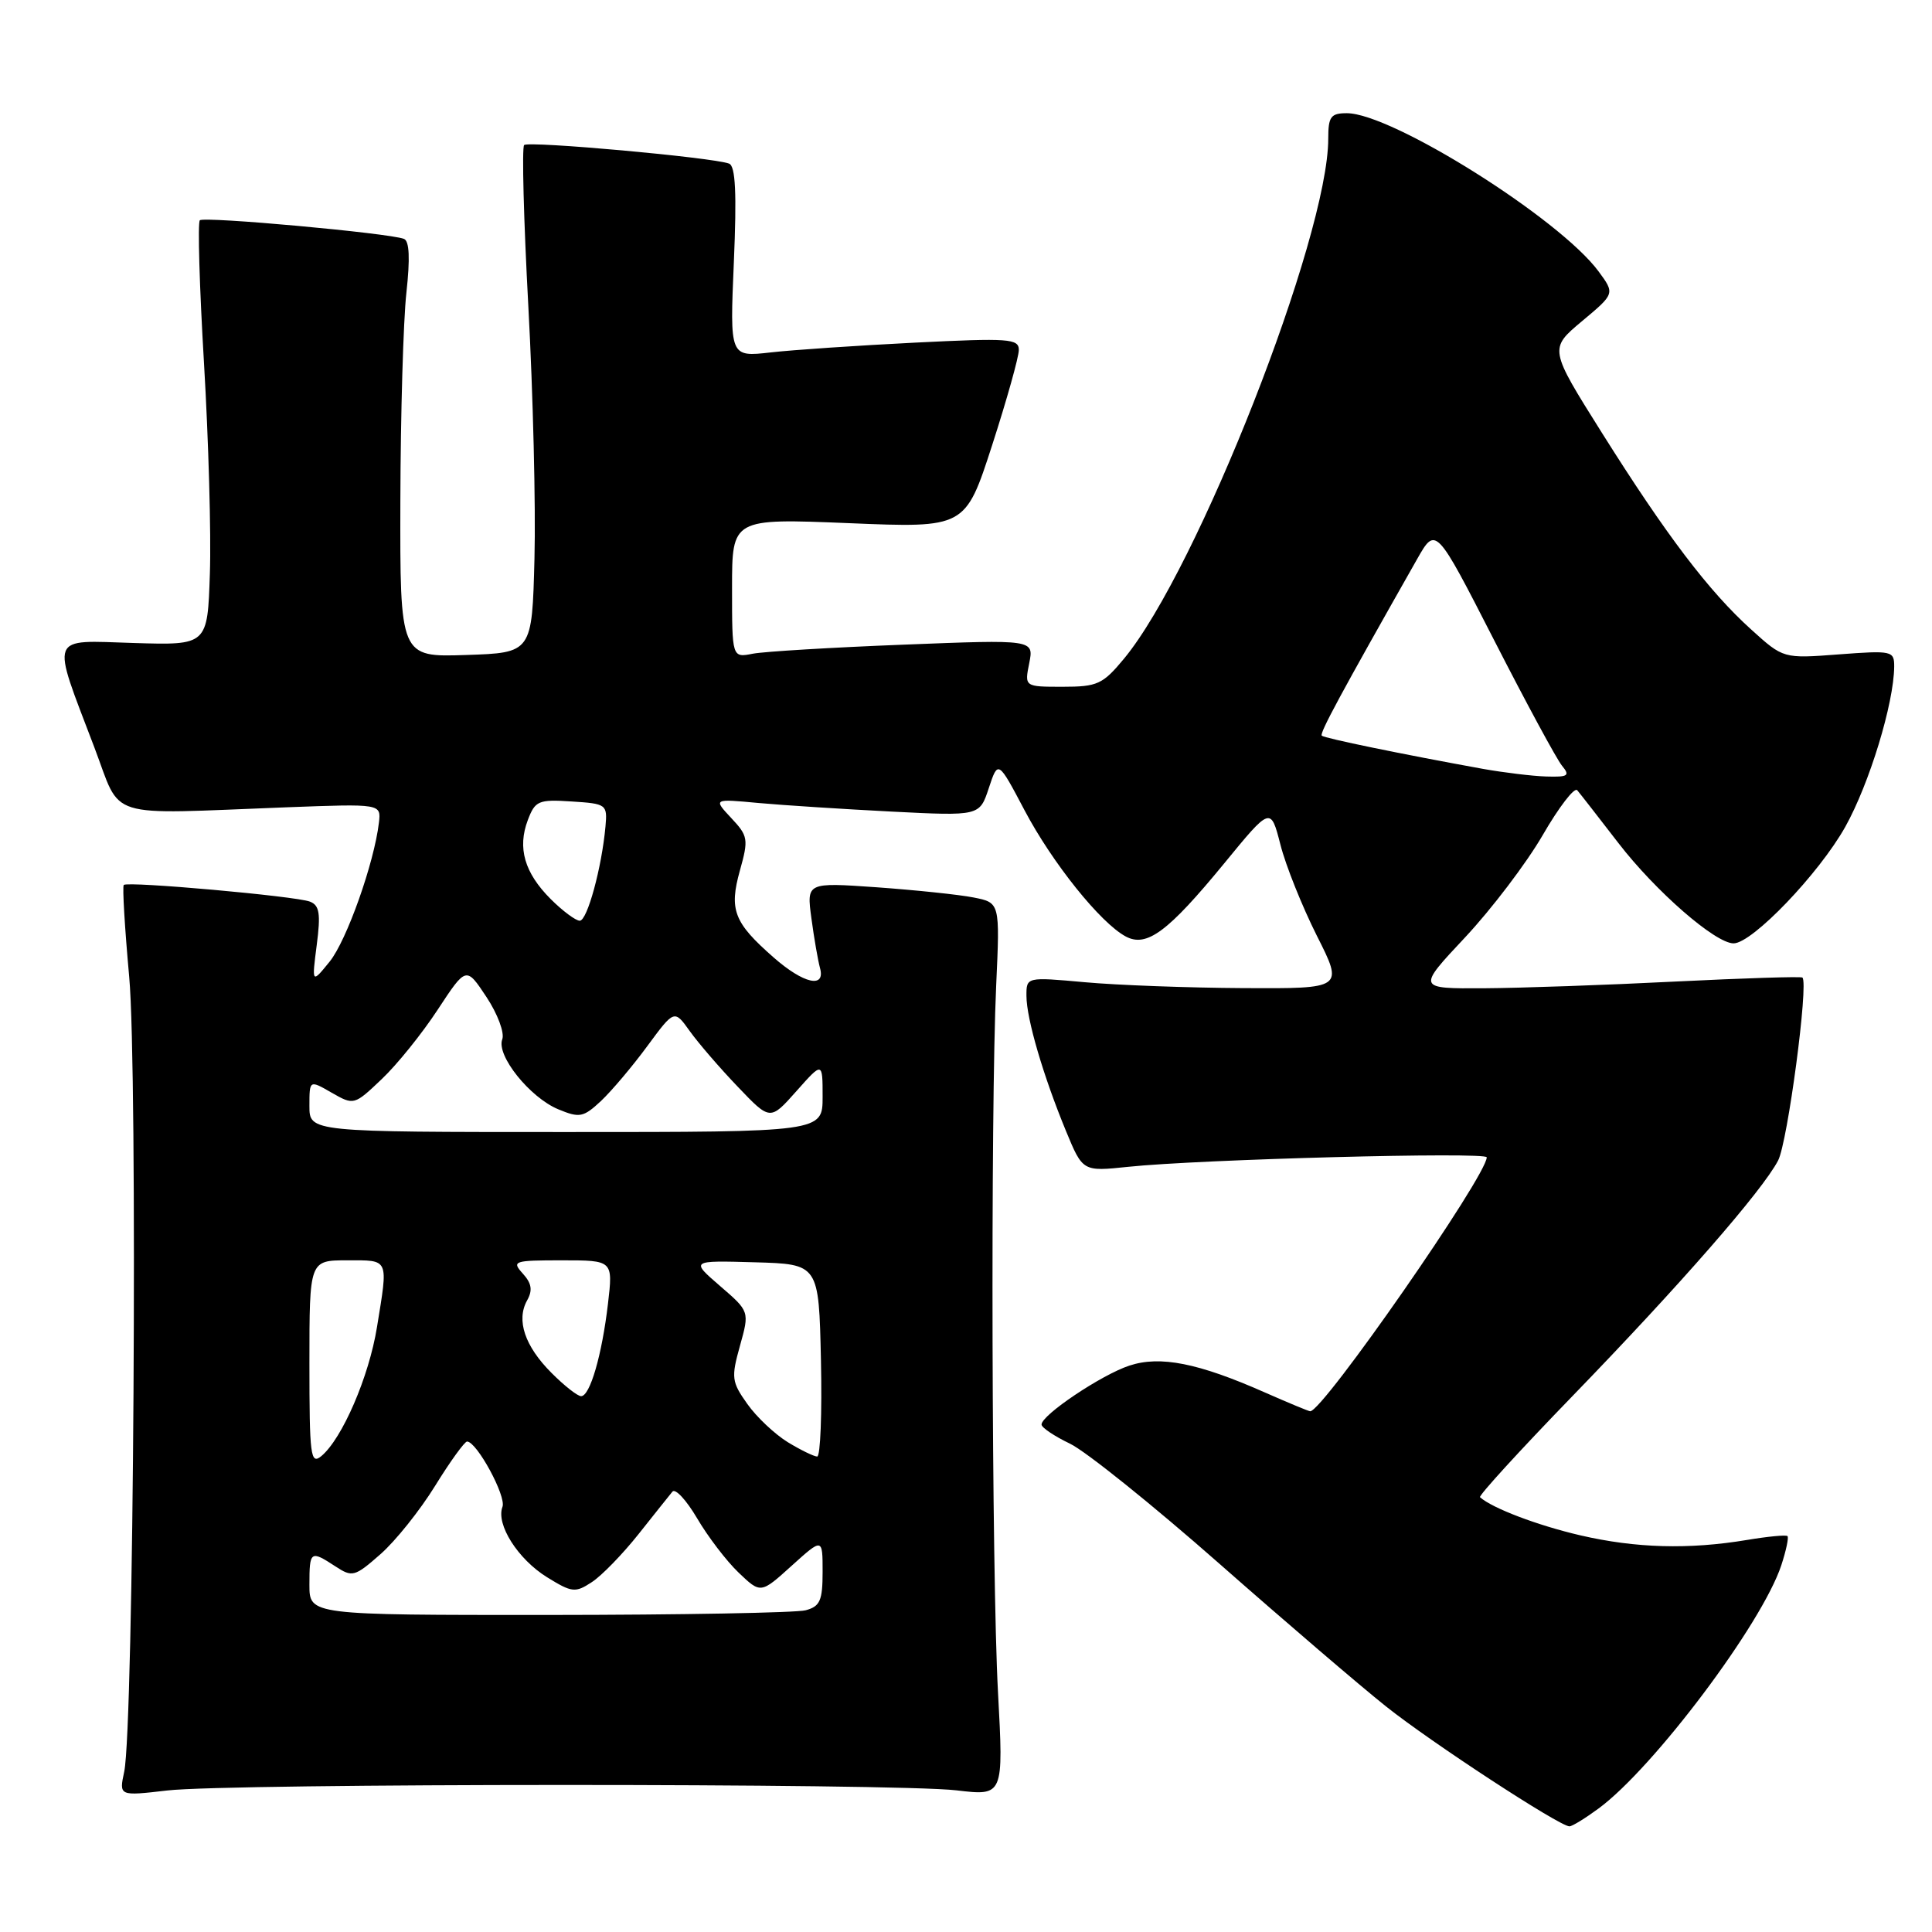 <?xml version="1.0" encoding="UTF-8" standalone="no"?>
<!DOCTYPE svg PUBLIC "-//W3C//DTD SVG 1.1//EN" "http://www.w3.org/Graphics/SVG/1.1/DTD/svg11.dtd" >
<svg xmlns="http://www.w3.org/2000/svg" xmlns:xlink="http://www.w3.org/1999/xlink" version="1.1" viewBox="0 0 256 256">
 <g >
 <path fill="currentColor"
d=" M 211.84 239.62 C 219.15 234.22 233.47 215.16 236.03 207.41 C 236.67 205.46 237.04 203.72 236.85 203.54 C 236.66 203.36 234.25 203.59 231.50 204.05 C 223.76 205.34 216.75 205.14 209.40 203.44 C 203.76 202.13 197.74 199.85 196.11 198.39 C 195.89 198.20 201.38 192.19 208.32 185.03 C 222.63 170.26 233.52 157.78 235.61 153.77 C 236.87 151.34 239.67 130.29 238.83 129.53 C 238.65 129.37 231.07 129.61 222.00 130.06 C 212.93 130.52 201.51 130.92 196.63 130.95 C 187.76 131.00 187.76 131.00 194.13 124.21 C 197.63 120.47 202.26 114.38 204.41 110.67 C 206.56 106.95 208.62 104.27 208.99 104.71 C 209.36 105.14 211.81 108.29 214.44 111.70 C 219.38 118.11 227.29 125.00 229.71 125.00 C 232.18 125.00 241.04 115.76 244.52 109.54 C 247.71 103.82 250.95 93.20 250.99 88.33 C 251.00 86.24 250.70 86.18 243.65 86.71 C 236.30 87.27 236.30 87.27 232.05 83.42 C 226.43 78.35 220.80 70.93 212.26 57.35 C 205.26 46.21 205.26 46.21 209.62 42.56 C 213.99 38.91 213.99 38.91 211.81 35.95 C 206.62 28.94 184.43 15.00 178.46 15.00 C 176.33 15.00 176.00 15.46 176.00 18.37 C 176.00 31.38 158.68 75.49 148.96 87.25 C 146.12 90.68 145.42 91.00 140.80 91.00 C 135.75 91.00 135.75 91.00 136.38 87.87 C 137.00 84.74 137.00 84.74 119.75 85.42 C 110.26 85.79 101.26 86.33 99.75 86.62 C 97.00 87.16 97.00 87.16 97.00 77.92 C 97.00 68.69 97.00 68.69 112.46 69.32 C 127.91 69.96 127.91 69.96 131.46 59.00 C 133.41 52.97 135.00 47.29 135.00 46.37 C 135.00 44.87 133.68 44.78 121.25 45.40 C 113.69 45.78 105.07 46.36 102.10 46.70 C 96.70 47.31 96.70 47.31 97.24 34.72 C 97.63 25.59 97.46 22.01 96.61 21.68 C 94.48 20.86 70.02 18.65 69.45 19.22 C 69.14 19.53 69.39 29.17 70.01 40.64 C 70.63 52.11 71.00 67.12 70.82 74.00 C 70.50 86.50 70.50 86.50 61.75 86.79 C 53.00 87.08 53.00 87.08 53.05 66.29 C 53.08 54.86 53.44 42.48 53.85 38.78 C 54.35 34.24 54.25 31.92 53.52 31.65 C 51.51 30.88 27.01 28.65 26.48 29.19 C 26.18 29.48 26.43 38.00 27.03 48.11 C 27.63 58.23 27.99 70.78 27.81 76.00 C 27.50 85.50 27.50 85.50 17.72 85.20 C 6.37 84.85 6.74 83.88 12.49 99.00 C 16.20 108.73 13.53 107.90 38.00 106.97 C 50.50 106.50 50.50 106.50 50.21 109.00 C 49.58 114.35 45.93 124.64 43.68 127.42 C 41.31 130.34 41.31 130.34 41.97 125.21 C 42.51 121.06 42.33 119.96 41.07 119.47 C 39.17 118.74 16.92 116.75 16.40 117.26 C 16.20 117.46 16.53 122.94 17.12 129.44 C 18.26 141.94 17.72 228.77 16.46 234.75 C 15.77 237.99 15.77 237.99 22.14 237.25 C 30.36 236.28 118.56 236.27 126.74 237.23 C 132.98 237.97 132.98 237.97 132.24 224.23 C 131.40 208.68 131.24 147.13 132.00 130.55 C 132.50 119.61 132.50 119.61 129.00 118.92 C 127.08 118.54 121.31 117.94 116.18 117.57 C 106.87 116.92 106.87 116.92 107.52 121.71 C 107.87 124.34 108.39 127.29 108.65 128.25 C 109.42 131.02 106.48 130.36 102.50 126.86 C 97.24 122.25 96.59 120.55 98.04 115.35 C 99.20 111.20 99.13 110.77 96.89 108.39 C 94.51 105.84 94.51 105.84 100.50 106.40 C 103.80 106.70 111.74 107.21 118.15 107.54 C 129.80 108.13 129.80 108.13 131.02 104.43 C 132.25 100.72 132.25 100.72 135.76 107.37 C 139.44 114.34 145.82 122.30 149.17 124.09 C 151.94 125.57 154.75 123.49 162.20 114.42 C 168.37 106.89 168.37 106.89 169.66 111.91 C 170.36 114.68 172.54 120.10 174.48 123.97 C 178.03 131.00 178.03 131.00 164.76 130.93 C 157.47 130.89 148.01 130.54 143.75 130.15 C 136.00 129.45 136.00 129.45 136.01 131.97 C 136.02 135.01 138.23 142.54 141.25 149.87 C 143.47 155.24 143.47 155.24 149.48 154.61 C 158.97 153.61 197.00 152.61 197.00 153.35 C 197.00 155.79 175.31 187.00 173.61 187.00 C 173.41 187.00 170.72 185.88 167.63 184.52 C 158.80 180.61 153.73 179.60 149.65 180.95 C 145.94 182.17 137.99 187.51 138.01 188.76 C 138.02 189.17 139.72 190.31 141.79 191.30 C 143.87 192.30 152.75 199.43 161.53 207.16 C 170.31 214.89 180.26 223.41 183.64 226.10 C 189.62 230.87 206.65 242.00 207.96 242.00 C 208.32 242.00 210.06 240.93 211.84 239.62 Z  M 41.00 210.00 C 41.00 205.49 41.14 205.39 44.44 207.55 C 46.68 209.02 47.00 208.94 50.41 205.94 C 52.39 204.21 55.65 200.13 57.65 196.89 C 59.65 193.65 61.56 191.01 61.89 191.01 C 63.19 191.04 67.11 198.27 66.58 199.66 C 65.69 201.98 68.62 206.60 72.50 209.00 C 75.79 211.03 76.23 211.08 78.42 209.64 C 79.73 208.79 82.50 205.93 84.60 203.29 C 86.69 200.66 88.71 198.12 89.10 197.65 C 89.48 197.18 90.95 198.77 92.37 201.18 C 93.78 203.59 96.25 206.83 97.86 208.37 C 100.80 211.18 100.80 211.18 104.90 207.47 C 109.00 203.77 109.00 203.77 109.00 208.27 C 109.00 212.09 108.66 212.86 106.75 213.37 C 105.51 213.70 90.21 213.98 72.75 213.99 C 41.00 214.00 41.00 214.00 41.00 210.00 Z  M 41.00 180.62 C 41.00 167.00 41.00 167.00 46.00 167.00 C 51.62 167.00 51.45 166.63 49.95 175.86 C 48.89 182.43 45.34 190.64 42.58 192.94 C 41.15 194.12 41.00 192.92 41.00 180.62 Z  M 104.39 191.10 C 102.68 190.05 100.26 187.78 99.03 186.04 C 96.94 183.10 96.87 182.55 98.05 178.32 C 99.32 173.77 99.32 173.77 95.41 170.40 C 91.50 167.02 91.50 167.02 100.00 167.26 C 108.50 167.50 108.50 167.50 108.78 180.25 C 108.93 187.26 108.71 193.00 108.28 193.00 C 107.85 192.99 106.10 192.14 104.39 191.10 Z  M 73.08 181.92 C 69.54 178.38 68.38 174.94 69.84 172.32 C 70.60 170.97 70.45 170.05 69.27 168.75 C 67.78 167.10 68.07 167.00 74.46 167.00 C 81.23 167.00 81.23 167.00 80.56 172.75 C 79.76 179.55 78.18 185.00 77.00 185.00 C 76.53 185.00 74.77 183.62 73.08 181.92 Z  M 41.00 146.55 C 41.00 143.09 41.00 143.09 43.95 144.79 C 46.89 146.47 46.93 146.46 50.58 142.99 C 52.61 141.07 55.95 136.92 58.01 133.77 C 61.77 128.05 61.77 128.05 64.46 132.11 C 65.94 134.35 66.88 136.87 66.55 137.72 C 65.74 139.85 70.21 145.43 73.98 146.99 C 76.80 148.16 77.30 148.06 79.63 145.89 C 81.03 144.57 83.79 141.31 85.76 138.63 C 89.35 133.76 89.35 133.76 91.40 136.63 C 92.53 138.21 95.39 141.53 97.76 144.00 C 102.05 148.50 102.05 148.50 105.53 144.58 C 109.00 140.67 109.00 140.67 109.00 145.33 C 109.00 150.00 109.00 150.00 75.00 150.00 C 41.00 150.00 41.00 150.00 41.00 146.55 Z  M 72.97 119.13 C 69.49 115.65 68.54 112.35 69.94 108.66 C 70.91 106.10 71.35 105.91 75.75 106.20 C 80.36 106.49 80.49 106.59 80.23 109.50 C 79.74 114.94 77.82 122.00 76.82 122.00 C 76.29 122.00 74.55 120.71 72.97 119.13 Z  M 196.50 101.88 C 185.84 99.95 175.49 97.82 175.14 97.48 C 174.83 97.16 177.58 92.06 187.76 74.11 C 190.25 69.72 190.25 69.72 197.98 84.83 C 202.23 93.14 206.28 100.63 206.98 101.47 C 208.07 102.79 207.79 102.98 204.87 102.89 C 203.02 102.83 199.25 102.37 196.50 101.88 Z "/>
</g>
</svg>